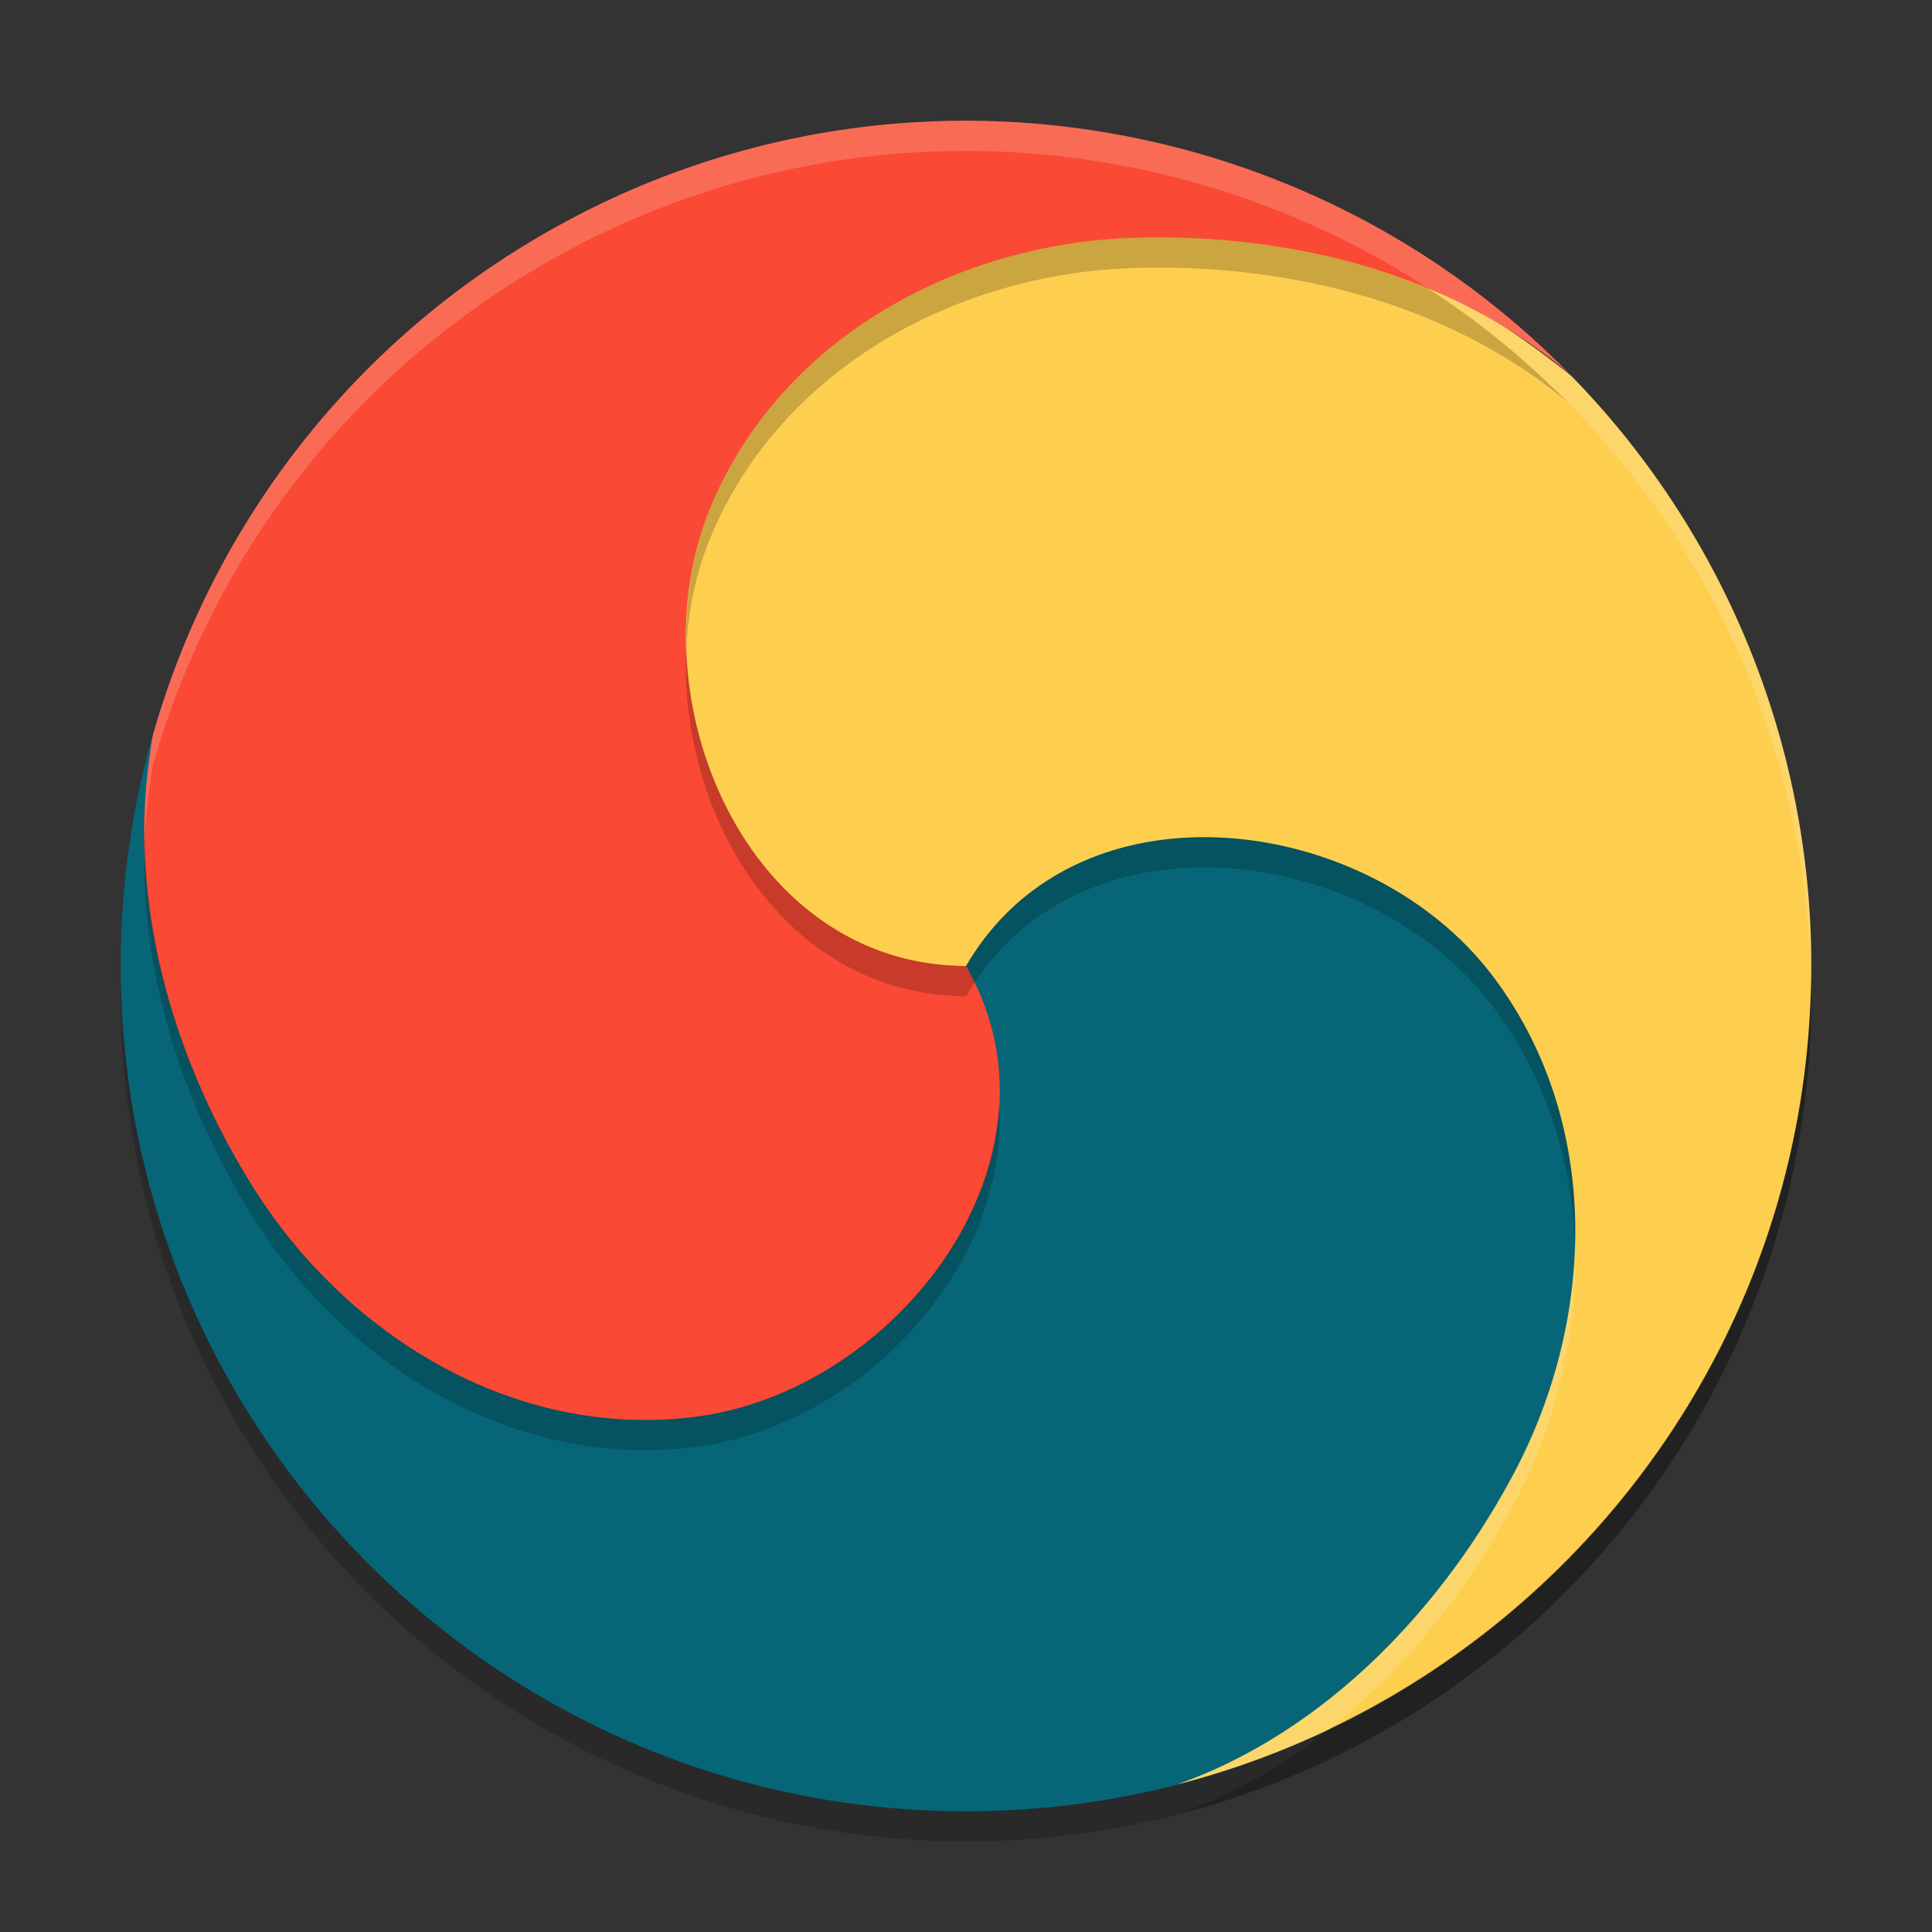 <svg xmlns="http://www.w3.org/2000/svg" width="64" height="64">
    <rect width="100%" height="100%" fill="#333333" stroke="none"/>
    <circle cx="32" cy="33" r="28" opacity=".2"/>
    <path d="M57.69 32.462c0 10.79-3.793 19.692-12.735 24.367A27.879 27.879 0 0 1 32 60C16.536 60 4 47.464 4 32c0-2.702.383-5.315 1.097-7.787C8.47 12.538 20.162 6.31 32.924 6.31c15.464 0 24.766 10.688 24.766 26.152z" fill="#066678"/>
    <path d="M39.287 7.18a25.58 25.58 0 0 0-1.843.002c-5.78.218-12.648 4.01-14.992 9.536C19.805 22.958 18 32 32.002 32c3.701-6.363 13.371-5.073 17.452.34 3.613 4.792 3.417 11.313.716 16.427-2.257 4.274-6.064 8.522-11.16 10.342C51.085 56 60 45.039 60 32a27.929 27.929 0 0 0-7.927-19.526c-.237-.205-.497-.389-.744-.585-3.517-2.696-7.933-4.568-12.042-4.71z" fill="#FECE4F" fill-rule="evenodd"/>
    <path d="M31.415 4.006a27.87 27.87 0 0 0-13.41 3.748A27.93 27.93 0 0 0 5.058 24.382c-.053.279-.081.57-.126.853-.694 5.088 1.005 10.203 3.462 14.11 3.08 4.896 8.63 8.329 14.588 7.596 6.728-.828 12.682-8.555 9.02-14.94-7.361-.024-11.077-9.044-8.43-15.283 2.345-5.526 8.092-8.617 13.872-8.835 4.83-.182 10.412.99 14.536 4.492-5.456-5.562-12.953-8.523-20.565-8.37z" fill="#FA4934" fill-rule="evenodd"/>
    <path d="M39.287 7.879a25.595 25.595 0 0 0-1.844.004c-5.78.218-11.526 3.308-13.87 8.834-.623 1.468-.88 3.09-.835 4.713.068-1.283.34-2.547.834-3.713 2.345-5.526 8.091-8.616 13.871-8.834 4.83-.183 10.413.99 14.537 4.492a27.772 27.772 0 0 0-4.654-3.809c-2.592-1.078-5.382-1.596-8.039-1.687zM4.8 27.789c-.2 4.563 1.39 9.046 3.596 12.555 3.079 4.896 8.63 8.328 14.587 7.595 5.507-.677 10.485-5.974 10.108-11.377-.252 5.04-4.942 9.742-10.108 10.377-5.958.733-11.508-2.7-14.587-7.595-2.045-3.252-3.544-7.342-3.596-11.555z" opacity=".2" fill-rule="evenodd"/>
    <path d="M22.738 21.428C22.442 27.012 26.016 32.98 32.002 33c3.7-6.364 13.37-5.072 17.451.34 1.774 2.352 2.624 5.121 2.717 7.935.096-3.153-.733-6.304-2.717-8.935-4.08-5.412-13.75-6.704-17.451-.34-5.63-.018-9.114-5.298-9.264-10.572zm37.25 11.115C59.78 43.434 53.348 52.79 44.1 57.23c-1.514 1.209-3.213 2.21-5.088 2.88C51.085 57 60 46.037 60 33c0-.153-.01-.304-.012-.457z" opacity=".2" fill-rule="evenodd"/>
    <path d="M31.414 4.006a27.865 27.865 0 0 0-13.408 3.748A27.932 27.932 0 0 0 5.059 24.383c-.054.278-.083.568-.127.851a17.241 17.241 0 0 0-.133 2.555c.023-.518.062-1.036.133-1.555.044-.283.073-.573.127-.851a27.932 27.932 0 0 1 12.947-16.63 27.865 27.865 0 0 1 13.408-3.747c7.612-.153 15.11 2.806 20.566 8.369a16.662 16.662 0 0 0-1.957-1.42c.447.299.884.61 1.307.934.247.196.505.38.742.586a27.923 27.923 0 0 1 7.916 19.068c.004-.181.012-.361.012-.543a27.928 27.928 0 0 0-7.928-19.525c-.237-.205-.495-.39-.742-.586-.423-.324-.86-.635-1.307-.934.68.425 1.337.893 1.957 1.42-5.455-5.563-12.954-8.522-20.566-8.37zm20.756 37.27c-.08 2.591-.782 5.184-2 7.492-2.257 4.273-6.063 8.521-11.158 10.341A27.738 27.738 0 0 0 44.1 57.23c2.597-2.073 4.644-4.762 6.07-7.462 1.375-2.605 2.096-5.573 2-8.493z" opacity=".2" fill="#F9F5D7" fill-rule="evenodd"/>
</svg>

